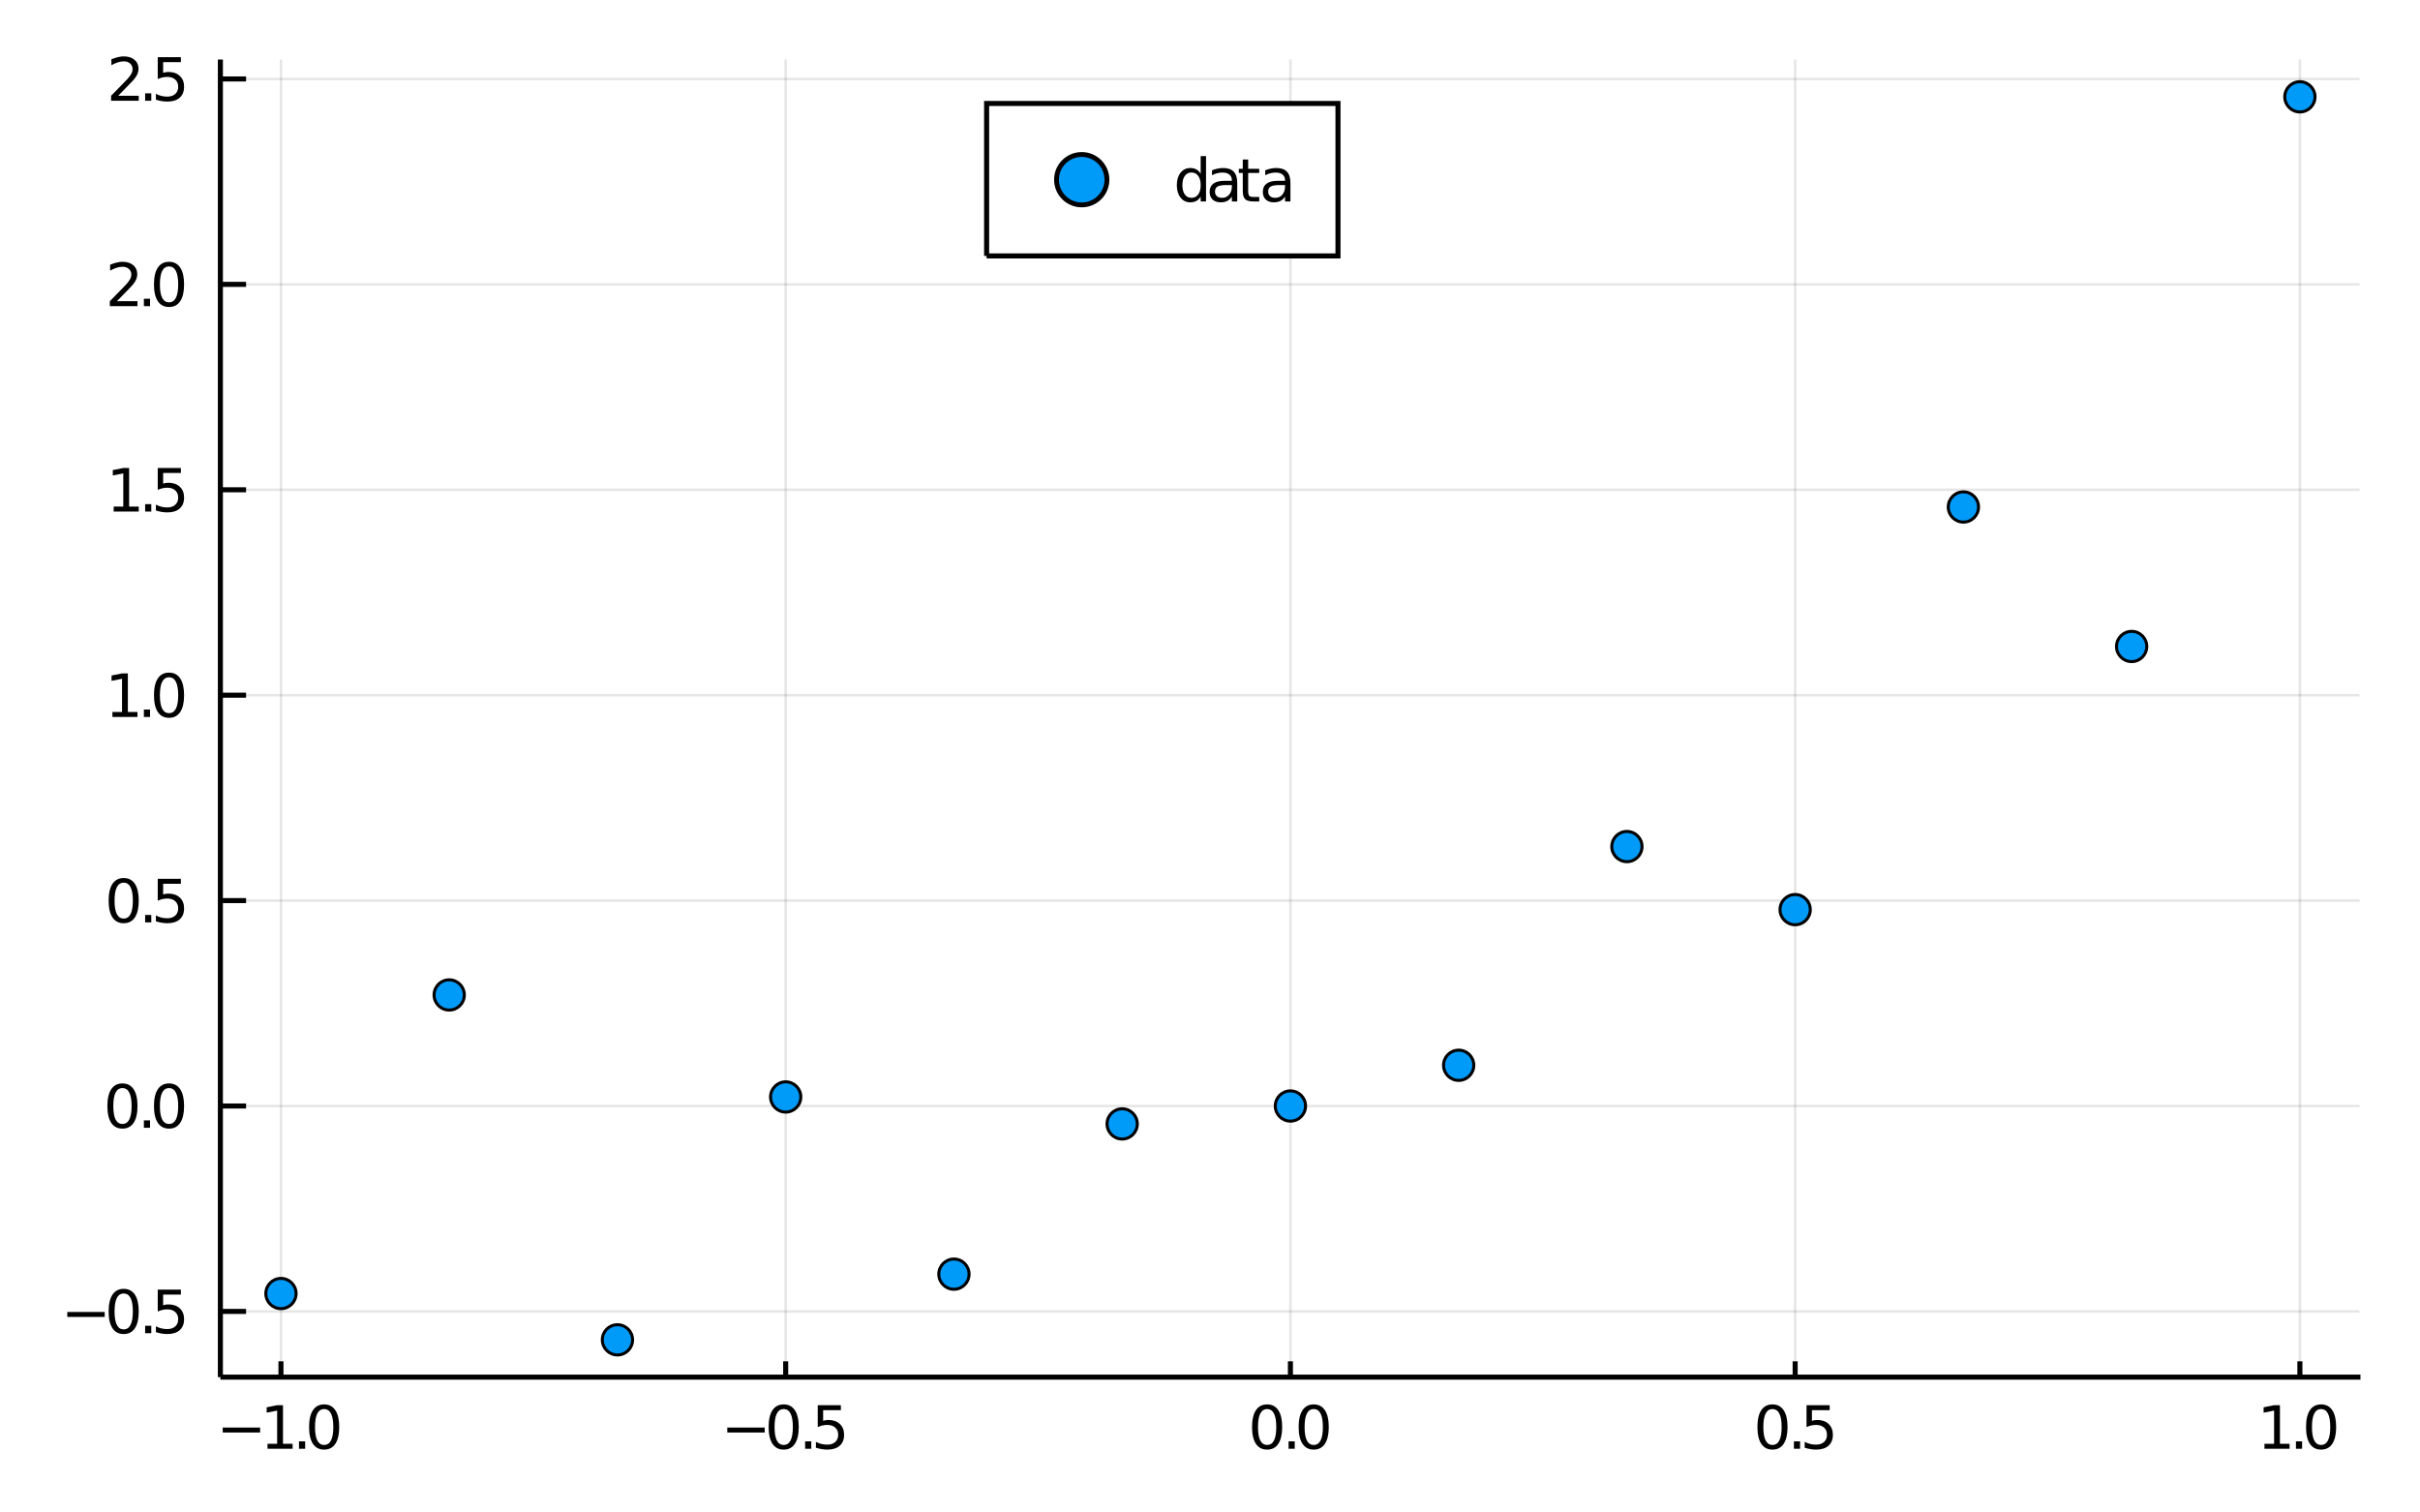 <?xml version="1.0" encoding="utf-8"?>
<svg xmlns="http://www.w3.org/2000/svg" xmlns:xlink="http://www.w3.org/1999/xlink" width="120" height="75" viewBox="0 0 480 300">
<rect x="0" y="0" width="480" height="300" fill="#333333" stroke="none"/>
<defs>
  <clipPath id="clip580">
    <rect x="0" y="0" width="480" height="300"/>
  </clipPath>
</defs>
<path clip-path="url(#clip580)" d="
M0 300 L480 300 L480 0 L0 0  Z
  " fill="#ffffff" fill-rule="evenodd" fill-opacity="1"/>
<defs>
  <clipPath id="clip581">
    <rect x="96" y="0" width="337" height="300"/>
  </clipPath>
</defs>
<path clip-path="url(#clip580)" d="
M43.713 273.152 L468.189 273.152 L468.189 11.811 L43.713 11.811  Z
  " fill="#ffffff" fill-rule="evenodd" fill-opacity="1"/>
<defs>
  <clipPath id="clip582">
    <rect x="43" y="11" width="425" height="262"/>
  </clipPath>
</defs>
<polyline clip-path="url(#clip582)" style="stroke:#000000; stroke-width:0.5; stroke-opacity:0.1; fill:none" points="
  55.727,273.152 55.727,11.811 
  "/>
<polyline clip-path="url(#clip582)" style="stroke:#000000; stroke-width:0.5; stroke-opacity:0.1; fill:none" points="
  155.839,273.152 155.839,11.811 
  "/>
<polyline clip-path="url(#clip582)" style="stroke:#000000; stroke-width:0.5; stroke-opacity:0.1; fill:none" points="
  255.951,273.152 255.951,11.811 
  "/>
<polyline clip-path="url(#clip582)" style="stroke:#000000; stroke-width:0.5; stroke-opacity:0.1; fill:none" points="
  356.063,273.152 356.063,11.811 
  "/>
<polyline clip-path="url(#clip582)" style="stroke:#000000; stroke-width:0.5; stroke-opacity:0.1; fill:none" points="
  456.176,273.152 456.176,11.811 
  "/>
<polyline clip-path="url(#clip580)" style="stroke:#000000; stroke-width:1; stroke-opacity:1; fill:none" points="
  43.713,273.152 468.189,273.152 
  "/>
<polyline clip-path="url(#clip580)" style="stroke:#000000; stroke-width:1; stroke-opacity:1; fill:none" points="
  55.727,273.152 55.727,270.016 
  "/>
<polyline clip-path="url(#clip580)" style="stroke:#000000; stroke-width:1; stroke-opacity:1; fill:none" points="
  155.839,273.152 155.839,270.016 
  "/>
<polyline clip-path="url(#clip580)" style="stroke:#000000; stroke-width:1; stroke-opacity:1; fill:none" points="
  255.951,273.152 255.951,270.016 
  "/>
<polyline clip-path="url(#clip580)" style="stroke:#000000; stroke-width:1; stroke-opacity:1; fill:none" points="
  356.063,273.152 356.063,270.016 
  "/>
<polyline clip-path="url(#clip580)" style="stroke:#000000; stroke-width:1; stroke-opacity:1; fill:none" points="
  456.176,273.152 456.176,270.016 
  "/>
<path clip-path="url(#clip580)" d="M 0 0 M44.173 283.153 L51.592 283.153 L51.592 284.137 L44.173 284.137 L44.173 283.153 Z" fill="#000000" fill-rule="evenodd" fill-opacity="1" /><path clip-path="url(#clip580)" d="M 0 0 M53.062 286.376 L54.972 286.376 L54.972 279.785 L52.894 280.201 L52.894 279.137 L54.96 278.72 L56.129 278.72 L56.129 286.376 L58.039 286.376 L58.039 287.36 L53.062 287.36 L53.062 286.376 Z" fill="#000000" fill-rule="evenodd" fill-opacity="1" /><path clip-path="url(#clip580)" d="M 0 0 M59.306 285.89 L60.527 285.89 L60.527 287.36 L59.306 287.36 L59.306 285.89 Z" fill="#000000" fill-rule="evenodd" fill-opacity="1" /><path clip-path="url(#clip580)" d="M 0 0 M64.294 279.49 Q63.392 279.49 62.935 280.381 Q62.483 281.266 62.483 283.049 Q62.483 284.825 62.935 285.716 Q63.392 286.602 64.294 286.602 Q65.203 286.602 65.654 285.716 Q66.112 284.825 66.112 283.049 Q66.112 281.266 65.654 280.381 Q65.203 279.49 64.294 279.49 M64.294 278.564 Q65.747 278.564 66.511 279.715 Q67.281 280.861 67.281 283.049 Q67.281 285.23 66.511 286.382 Q65.747 287.528 64.294 287.528 Q62.842 287.528 62.072 286.382 Q61.308 285.23 61.308 283.049 Q61.308 280.861 62.072 279.715 Q62.842 278.564 64.294 278.564 Z" fill="#000000" fill-rule="evenodd" fill-opacity="1" /><path clip-path="url(#clip580)" d="M 0 0 M144.256 283.153 L151.675 283.153 L151.675 284.137 L144.256 284.137 L144.256 283.153 Z" fill="#000000" fill-rule="evenodd" fill-opacity="1" /><path clip-path="url(#clip580)" d="M 0 0 M155.443 279.49 Q154.54 279.49 154.083 280.381 Q153.631 281.266 153.631 283.049 Q153.631 284.825 154.083 285.716 Q154.54 286.602 155.443 286.602 Q156.351 286.602 156.803 285.716 Q157.26 284.825 157.26 283.049 Q157.26 281.266 156.803 280.381 Q156.351 279.49 155.443 279.49 M155.443 278.564 Q156.895 278.564 157.659 279.715 Q158.429 280.861 158.429 283.049 Q158.429 285.23 157.659 286.382 Q156.895 287.528 155.443 287.528 Q153.99 287.528 153.22 286.382 Q152.457 285.23 152.457 283.049 Q152.457 280.861 153.22 279.715 Q153.99 278.564 155.443 278.564 Z" fill="#000000" fill-rule="evenodd" fill-opacity="1" /><path clip-path="url(#clip580)" d="M 0 0 M159.696 285.89 L160.917 285.89 L160.917 287.36 L159.696 287.36 L159.696 285.89 Z" fill="#000000" fill-rule="evenodd" fill-opacity="1" /><path clip-path="url(#clip580)" d="M 0 0 M162.196 278.72 L166.785 278.72 L166.785 279.704 L163.267 279.704 L163.267 281.822 Q163.521 281.735 163.776 281.694 Q164.031 281.648 164.285 281.648 Q165.732 281.648 166.577 282.441 Q167.422 283.234 167.422 284.588 Q167.422 285.983 166.554 286.758 Q165.686 287.528 164.106 287.528 Q163.562 287.528 162.995 287.435 Q162.433 287.343 161.831 287.157 L161.831 285.983 Q162.352 286.266 162.908 286.405 Q163.463 286.544 164.083 286.544 Q165.084 286.544 165.668 286.017 Q166.253 285.491 166.253 284.588 Q166.253 283.685 165.668 283.159 Q165.084 282.632 164.083 282.632 Q163.614 282.632 163.145 282.736 Q162.682 282.84 162.196 283.06 L162.196 278.72 Z" fill="#000000" fill-rule="evenodd" fill-opacity="1" /><path clip-path="url(#clip580)" d="M 0 0 M251.33 279.49 Q250.427 279.49 249.97 280.381 Q249.519 281.266 249.519 283.049 Q249.519 284.825 249.97 285.716 Q250.427 286.602 251.33 286.602 Q252.239 286.602 252.69 285.716 Q253.147 284.825 253.147 283.049 Q253.147 281.266 252.69 280.381 Q252.239 279.49 251.33 279.49 M251.33 278.564 Q252.783 278.564 253.547 279.715 Q254.316 280.861 254.316 283.049 Q254.316 285.23 253.547 286.382 Q252.783 287.528 251.33 287.528 Q249.878 287.528 249.108 286.382 Q248.344 285.23 248.344 283.049 Q248.344 280.861 249.108 279.715 Q249.878 278.564 251.33 278.564 Z" fill="#000000" fill-rule="evenodd" fill-opacity="1" /><path clip-path="url(#clip580)" d="M 0 0 M255.584 285.89 L256.805 285.89 L256.805 287.36 L255.584 287.36 L255.584 285.89 Z" fill="#000000" fill-rule="evenodd" fill-opacity="1" /><path clip-path="url(#clip580)" d="M 0 0 M260.572 279.49 Q259.669 279.49 259.212 280.381 Q258.761 281.266 258.761 283.049 Q258.761 284.825 259.212 285.716 Q259.669 286.602 260.572 286.602 Q261.481 286.602 261.932 285.716 Q262.389 284.825 262.389 283.049 Q262.389 281.266 261.932 280.381 Q261.481 279.49 260.572 279.49 M260.572 278.564 Q262.025 278.564 262.789 279.715 Q263.558 280.861 263.558 283.049 Q263.558 285.23 262.789 286.382 Q262.025 287.528 260.572 287.528 Q259.12 287.528 258.35 286.382 Q257.586 285.23 257.586 283.049 Q257.586 280.861 258.35 279.715 Q259.12 278.564 260.572 278.564 Z" fill="#000000" fill-rule="evenodd" fill-opacity="1" /><path clip-path="url(#clip580)" d="M 0 0 M351.567 279.49 Q350.664 279.49 350.207 280.381 Q349.756 281.266 349.756 283.049 Q349.756 284.825 350.207 285.716 Q350.664 286.602 351.567 286.602 Q352.475 286.602 352.927 285.716 Q353.384 284.825 353.384 283.049 Q353.384 281.266 352.927 280.381 Q352.475 279.49 351.567 279.49 M351.567 278.564 Q353.019 278.564 353.783 279.715 Q354.553 280.861 354.553 283.049 Q354.553 285.23 353.783 286.382 Q353.019 287.528 351.567 287.528 Q350.114 287.528 349.345 286.382 Q348.581 285.23 348.581 283.049 Q348.581 280.861 349.345 279.715 Q350.114 278.564 351.567 278.564 Z" fill="#000000" fill-rule="evenodd" fill-opacity="1" /><path clip-path="url(#clip580)" d="M 0 0 M355.82 285.89 L357.041 285.89 L357.041 287.36 L355.82 287.36 L355.82 285.89 Z" fill="#000000" fill-rule="evenodd" fill-opacity="1" /><path clip-path="url(#clip580)" d="M 0 0 M358.32 278.72 L362.909 278.72 L362.909 279.704 L359.391 279.704 L359.391 281.822 Q359.646 281.735 359.9 281.694 Q360.155 281.648 360.409 281.648 Q361.856 281.648 362.701 282.441 Q363.546 283.234 363.546 284.588 Q363.546 285.983 362.678 286.758 Q361.81 287.528 360.23 287.528 Q359.686 287.528 359.119 287.435 Q358.558 287.343 357.956 287.157 L357.956 285.983 Q358.477 286.266 359.032 286.405 Q359.588 286.544 360.207 286.544 Q361.208 286.544 361.792 286.017 Q362.377 285.491 362.377 284.588 Q362.377 283.685 361.792 283.159 Q361.208 282.632 360.207 282.632 Q359.738 282.632 359.269 282.736 Q358.806 282.84 358.32 283.06 L358.32 278.72 Z" fill="#000000" fill-rule="evenodd" fill-opacity="1" /><path clip-path="url(#clip580)" d="M 0 0 M449.15 286.376 L451.06 286.376 L451.06 279.785 L448.982 280.201 L448.982 279.137 L451.048 278.72 L452.217 278.72 L452.217 286.376 L454.127 286.376 L454.127 287.36 L449.15 287.36 L449.15 286.376 Z" fill="#000000" fill-rule="evenodd" fill-opacity="1" /><path clip-path="url(#clip580)" d="M 0 0 M455.394 285.89 L456.615 285.89 L456.615 287.36 L455.394 287.36 L455.394 285.89 Z" fill="#000000" fill-rule="evenodd" fill-opacity="1" /><path clip-path="url(#clip580)" d="M 0 0 M460.383 279.49 Q459.48 279.49 459.023 280.381 Q458.571 281.266 458.571 283.049 Q458.571 284.825 459.023 285.716 Q459.48 286.602 460.383 286.602 Q461.291 286.602 461.743 285.716 Q462.2 284.825 462.2 283.049 Q462.2 281.266 461.743 280.381 Q461.291 279.49 460.383 279.49 M460.383 278.564 Q461.835 278.564 462.599 279.715 Q463.369 280.861 463.369 283.049 Q463.369 285.23 462.599 286.382 Q461.835 287.528 460.383 287.528 Q458.93 287.528 458.16 286.382 Q457.397 285.23 457.397 283.049 Q457.397 280.861 458.16 279.715 Q458.93 278.564 460.383 278.564 Z" fill="#000000" fill-rule="evenodd" fill-opacity="1" /><polyline clip-path="url(#clip582)" style="stroke:#000000; stroke-width:0.5; stroke-opacity:0.1; fill:none" points="
  43.713,260.117 468.189,260.117 
  "/>
<polyline clip-path="url(#clip582)" style="stroke:#000000; stroke-width:0.5; stroke-opacity:0.1; fill:none" points="
  43.713,219.374 468.189,219.374 
  "/>
<polyline clip-path="url(#clip582)" style="stroke:#000000; stroke-width:0.5; stroke-opacity:0.1; fill:none" points="
  43.713,178.631 468.189,178.631 
  "/>
<polyline clip-path="url(#clip582)" style="stroke:#000000; stroke-width:0.5; stroke-opacity:0.1; fill:none" points="
  43.713,137.889 468.189,137.889 
  "/>
<polyline clip-path="url(#clip582)" style="stroke:#000000; stroke-width:0.5; stroke-opacity:0.1; fill:none" points="
  43.713,97.146 468.189,97.146 
  "/>
<polyline clip-path="url(#clip582)" style="stroke:#000000; stroke-width:0.5; stroke-opacity:0.1; fill:none" points="
  43.713,56.403 468.189,56.403 
  "/>
<polyline clip-path="url(#clip582)" style="stroke:#000000; stroke-width:0.5; stroke-opacity:0.1; fill:none" points="
  43.713,15.661 468.189,15.661 
  "/>
<polyline clip-path="url(#clip580)" style="stroke:#000000; stroke-width:1; stroke-opacity:1; fill:none" points="
  43.713,273.152 43.713,11.811 
  "/>
<polyline clip-path="url(#clip580)" style="stroke:#000000; stroke-width:1; stroke-opacity:1; fill:none" points="
  43.713,260.117 48.807,260.117 
  "/>
<polyline clip-path="url(#clip580)" style="stroke:#000000; stroke-width:1; stroke-opacity:1; fill:none" points="
  43.713,219.374 48.807,219.374 
  "/>
<polyline clip-path="url(#clip580)" style="stroke:#000000; stroke-width:1; stroke-opacity:1; fill:none" points="
  43.713,178.631 48.807,178.631 
  "/>
<polyline clip-path="url(#clip580)" style="stroke:#000000; stroke-width:1; stroke-opacity:1; fill:none" points="
  43.713,137.889 48.807,137.889 
  "/>
<polyline clip-path="url(#clip580)" style="stroke:#000000; stroke-width:1; stroke-opacity:1; fill:none" points="
  43.713,97.146 48.807,97.146 
  "/>
<polyline clip-path="url(#clip580)" style="stroke:#000000; stroke-width:1; stroke-opacity:1; fill:none" points="
  43.713,56.403 48.807,56.403 
  "/>
<polyline clip-path="url(#clip580)" style="stroke:#000000; stroke-width:1; stroke-opacity:1; fill:none" points="
  43.713,15.661 48.807,15.661 
  "/>
<path clip-path="url(#clip580)" d="M 0 0 M13.348 260.23 L20.767 260.23 L20.767 261.214 L13.348 261.214 L13.348 260.23 Z" fill="#000000" fill-rule="evenodd" fill-opacity="1" /><path clip-path="url(#clip580)" d="M 0 0 M24.534 256.567 Q23.631 256.567 23.174 257.458 Q22.723 258.343 22.723 260.126 Q22.723 261.902 23.174 262.793 Q23.631 263.679 24.534 263.679 Q25.443 263.679 25.894 262.793 Q26.351 261.902 26.351 260.126 Q26.351 258.343 25.894 257.458 Q25.443 256.567 24.534 256.567 M24.534 255.641 Q25.987 255.641 26.751 256.792 Q27.52 257.938 27.52 260.126 Q27.52 262.307 26.751 263.459 Q25.987 264.605 24.534 264.605 Q23.082 264.605 22.312 263.459 Q21.548 262.307 21.548 260.126 Q21.548 257.938 22.312 256.792 Q23.082 255.641 24.534 255.641 Z" fill="#000000" fill-rule="evenodd" fill-opacity="1" /><path clip-path="url(#clip580)" d="M 0 0 M28.788 262.967 L30.009 262.967 L30.009 264.437 L28.788 264.437 L28.788 262.967 Z" fill="#000000" fill-rule="evenodd" fill-opacity="1" /><path clip-path="url(#clip580)" d="M 0 0 M31.288 255.797 L35.877 255.797 L35.877 256.781 L32.358 256.781 L32.358 258.899 Q32.613 258.812 32.868 258.771 Q33.122 258.725 33.377 258.725 Q34.824 258.725 35.669 259.518 Q36.513 260.311 36.513 261.665 Q36.513 263.06 35.645 263.835 Q34.777 264.605 33.197 264.605 Q32.654 264.605 32.086 264.512 Q31.525 264.42 30.923 264.234 L30.923 263.06 Q31.444 263.343 32 263.482 Q32.555 263.621 33.174 263.621 Q34.175 263.621 34.76 263.094 Q35.344 262.568 35.344 261.665 Q35.344 260.762 34.76 260.236 Q34.175 259.709 33.174 259.709 Q32.706 259.709 32.237 259.813 Q31.774 259.917 31.288 260.137 L31.288 255.797 Z" fill="#000000" fill-rule="evenodd" fill-opacity="1" /><path clip-path="url(#clip580)" d="M 0 0 M24.285 215.824 Q23.383 215.824 22.925 216.715 Q22.474 217.6 22.474 219.383 Q22.474 221.159 22.925 222.051 Q23.383 222.936 24.285 222.936 Q25.194 222.936 25.645 222.051 Q26.103 221.159 26.103 219.383 Q26.103 217.6 25.645 216.715 Q25.194 215.824 24.285 215.824 M24.285 214.898 Q25.738 214.898 26.502 216.05 Q27.272 217.195 27.272 219.383 Q27.272 221.565 26.502 222.716 Q25.738 223.862 24.285 223.862 Q22.833 223.862 22.063 222.716 Q21.299 221.565 21.299 219.383 Q21.299 217.195 22.063 216.05 Q22.833 214.898 24.285 214.898 Z" fill="#000000" fill-rule="evenodd" fill-opacity="1" /><path clip-path="url(#clip580)" d="M 0 0 M28.539 222.224 L29.76 222.224 L29.76 223.694 L28.539 223.694 L28.539 222.224 Z" fill="#000000" fill-rule="evenodd" fill-opacity="1" /><path clip-path="url(#clip580)" d="M 0 0 M33.527 215.824 Q32.624 215.824 32.167 216.715 Q31.716 217.6 31.716 219.383 Q31.716 221.159 32.167 222.051 Q32.624 222.936 33.527 222.936 Q34.436 222.936 34.887 222.051 Q35.344 221.159 35.344 219.383 Q35.344 217.6 34.887 216.715 Q34.436 215.824 33.527 215.824 M33.527 214.898 Q34.98 214.898 35.744 216.05 Q36.513 217.195 36.513 219.383 Q36.513 221.565 35.744 222.716 Q34.98 223.862 33.527 223.862 Q32.075 223.862 31.305 222.716 Q30.541 221.565 30.541 219.383 Q30.541 217.195 31.305 216.05 Q32.075 214.898 33.527 214.898 Z" fill="#000000" fill-rule="evenodd" fill-opacity="1" /><path clip-path="url(#clip580)" d="M 0 0 M24.534 175.081 Q23.631 175.081 23.174 175.972 Q22.723 176.858 22.723 178.64 Q22.723 180.417 23.174 181.308 Q23.631 182.193 24.534 182.193 Q25.443 182.193 25.894 181.308 Q26.351 180.417 26.351 178.64 Q26.351 176.858 25.894 175.972 Q25.443 175.081 24.534 175.081 M24.534 174.155 Q25.987 174.155 26.751 175.307 Q27.52 176.453 27.52 178.64 Q27.52 180.822 26.751 181.973 Q25.987 183.119 24.534 183.119 Q23.082 183.119 22.312 181.973 Q21.548 180.822 21.548 178.64 Q21.548 176.453 22.312 175.307 Q23.082 174.155 24.534 174.155 Z" fill="#000000" fill-rule="evenodd" fill-opacity="1" /><path clip-path="url(#clip580)" d="M 0 0 M28.788 181.482 L30.009 181.482 L30.009 182.951 L28.788 182.951 L28.788 181.482 Z" fill="#000000" fill-rule="evenodd" fill-opacity="1" /><path clip-path="url(#clip580)" d="M 0 0 M31.288 174.311 L35.877 174.311 L35.877 175.295 L32.358 175.295 L32.358 177.413 Q32.613 177.327 32.868 177.286 Q33.122 177.24 33.377 177.24 Q34.824 177.24 35.669 178.033 Q36.513 178.825 36.513 180.179 Q36.513 181.574 35.645 182.35 Q34.777 183.119 33.197 183.119 Q32.654 183.119 32.086 183.027 Q31.525 182.934 30.923 182.749 L30.923 181.574 Q31.444 181.858 32 181.997 Q32.555 182.136 33.174 182.136 Q34.175 182.136 34.76 181.609 Q35.344 181.082 35.344 180.179 Q35.344 179.277 34.76 178.75 Q34.175 178.223 33.174 178.223 Q32.706 178.223 32.237 178.328 Q31.774 178.432 31.288 178.652 L31.288 174.311 Z" fill="#000000" fill-rule="evenodd" fill-opacity="1" /><path clip-path="url(#clip580)" d="M 0 0 M22.295 141.225 L24.204 141.225 L24.204 134.634 L22.127 135.05 L22.127 133.985 L24.193 133.569 L25.362 133.569 L25.362 141.225 L27.272 141.225 L27.272 142.209 L22.295 142.209 L22.295 141.225 Z" fill="#000000" fill-rule="evenodd" fill-opacity="1" /><path clip-path="url(#clip580)" d="M 0 0 M28.539 140.739 L29.76 140.739 L29.76 142.209 L28.539 142.209 L28.539 140.739 Z" fill="#000000" fill-rule="evenodd" fill-opacity="1" /><path clip-path="url(#clip580)" d="M 0 0 M33.527 134.338 Q32.624 134.338 32.167 135.23 Q31.716 136.115 31.716 137.897 Q31.716 139.674 32.167 140.565 Q32.624 141.451 33.527 141.451 Q34.436 141.451 34.887 140.565 Q35.344 139.674 35.344 137.897 Q35.344 136.115 34.887 135.23 Q34.436 134.338 33.527 134.338 M33.527 133.413 Q34.98 133.413 35.744 134.564 Q36.513 135.71 36.513 137.897 Q36.513 140.079 35.744 141.231 Q34.98 142.377 33.527 142.377 Q32.075 142.377 31.305 141.231 Q30.541 140.079 30.541 137.897 Q30.541 135.71 31.305 134.564 Q32.075 133.413 33.527 133.413 Z" fill="#000000" fill-rule="evenodd" fill-opacity="1" /><path clip-path="url(#clip580)" d="M 0 0 M22.544 100.482 L24.453 100.482 L24.453 93.891 L22.376 94.308 L22.376 93.243 L24.442 92.826 L25.611 92.826 L25.611 100.482 L27.52 100.482 L27.52 101.466 L22.544 101.466 L22.544 100.482 Z" fill="#000000" fill-rule="evenodd" fill-opacity="1" /><path clip-path="url(#clip580)" d="M 0 0 M28.788 99.996 L30.009 99.996 L30.009 101.466 L28.788 101.466 L28.788 99.996 Z" fill="#000000" fill-rule="evenodd" fill-opacity="1" /><path clip-path="url(#clip580)" d="M 0 0 M31.288 92.826 L35.877 92.826 L35.877 93.81 L32.358 93.81 L32.358 95.928 Q32.613 95.841 32.868 95.801 Q33.122 95.754 33.377 95.754 Q34.824 95.754 35.669 96.547 Q36.513 97.34 36.513 98.694 Q36.513 100.089 35.645 100.864 Q34.777 101.634 33.197 101.634 Q32.654 101.634 32.086 101.541 Q31.525 101.449 30.923 101.264 L30.923 100.089 Q31.444 100.372 32 100.511 Q32.555 100.65 33.174 100.65 Q34.175 100.65 34.76 100.123 Q35.344 99.597 35.344 98.694 Q35.344 97.791 34.76 97.265 Q34.175 96.738 33.174 96.738 Q32.706 96.738 32.237 96.842 Q31.774 96.946 31.288 97.166 L31.288 92.826 Z" fill="#000000" fill-rule="evenodd" fill-opacity="1" /><path clip-path="url(#clip580)" d="M 0 0 M23.192 59.739 L27.272 59.739 L27.272 60.723 L21.785 60.723 L21.785 59.739 Q22.451 59.051 23.597 57.894 Q24.748 56.73 25.044 56.395 Q25.605 55.764 25.825 55.33 Q26.05 54.89 26.05 54.468 Q26.05 53.779 25.564 53.345 Q25.084 52.911 24.309 52.911 Q23.759 52.911 23.145 53.102 Q22.538 53.293 21.843 53.681 L21.843 52.5 Q22.549 52.216 23.163 52.072 Q23.776 51.927 24.285 51.927 Q25.628 51.927 26.427 52.598 Q27.225 53.27 27.225 54.392 Q27.225 54.925 27.023 55.405 Q26.826 55.88 26.299 56.528 Q26.155 56.696 25.379 57.5 Q24.604 58.299 23.192 59.739 Z" fill="#000000" fill-rule="evenodd" fill-opacity="1" /><path clip-path="url(#clip580)" d="M 0 0 M28.539 59.253 L29.76 59.253 L29.76 60.723 L28.539 60.723 L28.539 59.253 Z" fill="#000000" fill-rule="evenodd" fill-opacity="1" /><path clip-path="url(#clip580)" d="M 0 0 M33.527 52.853 Q32.624 52.853 32.167 53.744 Q31.716 54.63 31.716 56.412 Q31.716 58.189 32.167 59.08 Q32.624 59.965 33.527 59.965 Q34.436 59.965 34.887 59.08 Q35.344 58.189 35.344 56.412 Q35.344 54.63 34.887 53.744 Q34.436 52.853 33.527 52.853 M33.527 51.927 Q34.98 51.927 35.744 53.079 Q36.513 54.224 36.513 56.412 Q36.513 58.594 35.744 59.745 Q34.98 60.891 33.527 60.891 Q32.075 60.891 31.305 59.745 Q30.541 58.594 30.541 56.412 Q30.541 54.224 31.305 53.079 Q32.075 51.927 33.527 51.927 Z" fill="#000000" fill-rule="evenodd" fill-opacity="1" /><path clip-path="url(#clip580)" d="M 0 0 M23.441 18.997 L27.52 18.997 L27.52 19.981 L22.034 19.981 L22.034 18.997 Q22.7 18.308 23.846 17.151 Q24.997 15.988 25.292 15.652 Q25.854 15.021 26.074 14.587 Q26.299 14.147 26.299 13.725 Q26.299 13.036 25.813 12.602 Q25.333 12.168 24.558 12.168 Q24.008 12.168 23.394 12.359 Q22.787 12.55 22.092 12.938 L22.092 11.757 Q22.798 11.474 23.412 11.329 Q24.025 11.184 24.534 11.184 Q25.877 11.184 26.675 11.856 Q27.474 12.527 27.474 13.65 Q27.474 14.182 27.272 14.662 Q27.075 15.137 26.548 15.785 Q26.404 15.953 25.628 16.757 Q24.853 17.556 23.441 18.997 Z" fill="#000000" fill-rule="evenodd" fill-opacity="1" /><path clip-path="url(#clip580)" d="M 0 0 M28.788 18.511 L30.009 18.511 L30.009 19.981 L28.788 19.981 L28.788 18.511 Z" fill="#000000" fill-rule="evenodd" fill-opacity="1" /><path clip-path="url(#clip580)" d="M 0 0 M31.288 11.341 L35.877 11.341 L35.877 12.324 L32.358 12.324 L32.358 14.443 Q32.613 14.356 32.868 14.315 Q33.122 14.269 33.377 14.269 Q34.824 14.269 35.669 15.062 Q36.513 15.854 36.513 17.209 Q36.513 18.603 35.645 19.379 Q34.777 20.148 33.197 20.148 Q32.654 20.148 32.086 20.056 Q31.525 19.963 30.923 19.778 L30.923 18.603 Q31.444 18.887 32 19.026 Q32.555 19.165 33.174 19.165 Q34.175 19.165 34.76 18.638 Q35.344 18.111 35.344 17.209 Q35.344 16.306 34.76 15.779 Q34.175 15.253 33.174 15.253 Q32.706 15.253 32.237 15.357 Q31.774 15.461 31.288 15.681 L31.288 11.341 Z" fill="#000000" fill-rule="evenodd" fill-opacity="1" /><circle clip-path="url(#clip582)" cx="55.727" cy="256.57" r="3" fill="#009af9" fill-rule="evenodd" fill-opacity="1" stroke="#000000" stroke-opacity="1" stroke-width="0.6"/>
<circle clip-path="url(#clip582)" cx="89.098" cy="197.346" r="3" fill="#009af9" fill-rule="evenodd" fill-opacity="1" stroke="#000000" stroke-opacity="1" stroke-width="0.6"/>
<circle clip-path="url(#clip582)" cx="122.468" cy="265.756" r="3" fill="#009af9" fill-rule="evenodd" fill-opacity="1" stroke="#000000" stroke-opacity="1" stroke-width="0.6"/>
<circle clip-path="url(#clip582)" cx="155.839" cy="217.581" r="3" fill="#009af9" fill-rule="evenodd" fill-opacity="1" stroke="#000000" stroke-opacity="1" stroke-width="0.6"/>
<circle clip-path="url(#clip582)" cx="189.21" cy="252.726" r="3" fill="#009af9" fill-rule="evenodd" fill-opacity="1" stroke="#000000" stroke-opacity="1" stroke-width="0.6"/>
<circle clip-path="url(#clip582)" cx="222.58" cy="222.927" r="3" fill="#009af9" fill-rule="evenodd" fill-opacity="1" stroke="#000000" stroke-opacity="1" stroke-width="0.6"/>
<circle clip-path="url(#clip582)" cx="255.951" cy="219.374" r="3" fill="#009af9" fill-rule="evenodd" fill-opacity="1" stroke="#000000" stroke-opacity="1" stroke-width="0.6"/>
<circle clip-path="url(#clip582)" cx="289.322" cy="211.294" r="3" fill="#009af9" fill-rule="evenodd" fill-opacity="1" stroke="#000000" stroke-opacity="1" stroke-width="0.6"/>
<circle clip-path="url(#clip582)" cx="322.693" cy="167.915" r="3" fill="#009af9" fill-rule="evenodd" fill-opacity="1" stroke="#000000" stroke-opacity="1" stroke-width="0.6"/>
<circle clip-path="url(#clip582)" cx="356.063" cy="180.425" r="3" fill="#009af9" fill-rule="evenodd" fill-opacity="1" stroke="#000000" stroke-opacity="1" stroke-width="0.6"/>
<circle clip-path="url(#clip582)" cx="389.434" cy="100.561" r="3" fill="#009af9" fill-rule="evenodd" fill-opacity="1" stroke="#000000" stroke-opacity="1" stroke-width="0.6"/>
<circle clip-path="url(#clip582)" cx="422.805" cy="128.228" r="3" fill="#009af9" fill-rule="evenodd" fill-opacity="1" stroke="#000000" stroke-opacity="1" stroke-width="0.6"/>
<circle clip-path="url(#clip582)" cx="456.176" cy="19.207" r="3" fill="#009af9" fill-rule="evenodd" fill-opacity="1" stroke="#000000" stroke-opacity="1" stroke-width="0.6"/>
<path clip-path="url(#clip580)" d="
M195.691 50.762 L265.384 50.762 L265.384 20.522 L195.691 20.522  Z
  " fill="#ffffff" fill-rule="evenodd" fill-opacity="1"/>
<polyline clip-path="url(#clip580)" style="stroke:#000000; stroke-width:1; stroke-opacity:1; fill:none" points="
  195.691,50.762 265.384,50.762 265.384,20.522 195.691,20.522 195.691,50.762 
  "/>
<circle clip-path="url(#clip580)" cx="214.557" cy="35.642" r="5" fill="#009af9" fill-rule="evenodd" fill-opacity="1" stroke="#000000" stroke-opacity="1" stroke-width="0.96"/>
<path clip-path="url(#clip580)" d="M 0 0 M238.15 34.465 L238.15 30.958 L239.215 30.958 L239.215 39.962 L238.15 39.962 L238.15 38.99 Q237.815 39.569 237.3 39.852 Q236.79 40.13 236.073 40.13 Q234.898 40.13 234.157 39.193 Q233.422 38.255 233.422 36.727 Q233.422 35.2 234.157 34.262 Q234.898 33.325 236.073 33.325 Q236.79 33.325 237.3 33.608 Q237.815 33.886 238.15 34.465 M234.522 36.727 Q234.522 37.902 235.002 38.574 Q235.488 39.239 236.333 39.239 Q237.178 39.239 237.664 38.574 Q238.15 37.902 238.15 36.727 Q238.15 35.553 237.664 34.887 Q237.178 34.216 236.333 34.216 Q235.488 34.216 235.002 34.887 Q234.522 35.553 234.522 36.727 Z" fill="#000000" fill-rule="evenodd" fill-opacity="1" /><path clip-path="url(#clip580)" d="M 0 0 M243.278 36.704 Q241.987 36.704 241.489 36.999 Q240.992 37.295 240.992 38.006 Q240.992 38.574 241.362 38.909 Q241.738 39.239 242.381 39.239 Q243.266 39.239 243.798 38.614 Q244.337 37.983 244.337 36.942 L244.337 36.704 L243.278 36.704 M245.401 36.264 L245.401 39.962 L244.337 39.962 L244.337 38.979 Q243.972 39.569 243.428 39.852 Q242.884 40.13 242.097 40.13 Q241.102 40.13 240.511 39.575 Q239.927 39.013 239.927 38.076 Q239.927 36.982 240.656 36.426 Q241.391 35.871 242.844 35.871 L244.337 35.871 L244.337 35.767 Q244.337 35.032 243.851 34.633 Q243.37 34.227 242.496 34.227 Q241.941 34.227 241.414 34.361 Q240.888 34.494 240.402 34.76 L240.402 33.776 Q240.986 33.55 241.536 33.44 Q242.086 33.325 242.606 33.325 Q244.013 33.325 244.707 34.054 Q245.401 34.783 245.401 36.264 Z" fill="#000000" fill-rule="evenodd" fill-opacity="1" /><path clip-path="url(#clip580)" d="M 0 0 M247.572 31.641 L247.572 33.481 L249.765 33.481 L249.765 34.309 L247.572 34.309 L247.572 37.827 Q247.572 38.62 247.786 38.846 Q248.006 39.071 248.671 39.071 L249.765 39.071 L249.765 39.962 L248.671 39.962 Q247.439 39.962 246.97 39.505 Q246.501 39.042 246.501 37.827 L246.501 34.309 L245.72 34.309 L245.72 33.481 L246.501 33.481 L246.501 31.641 L247.572 31.641 Z" fill="#000000" fill-rule="evenodd" fill-opacity="1" /><path clip-path="url(#clip580)" d="M 0 0 M253.827 36.704 Q252.537 36.704 252.039 36.999 Q251.541 37.295 251.541 38.006 Q251.541 38.574 251.912 38.909 Q252.288 39.239 252.93 39.239 Q253.816 39.239 254.348 38.614 Q254.886 37.983 254.886 36.942 L254.886 36.704 L253.827 36.704 M255.951 36.264 L255.951 39.962 L254.886 39.962 L254.886 38.979 Q254.522 39.569 253.978 39.852 Q253.434 40.13 252.647 40.13 Q251.651 40.13 251.061 39.575 Q250.477 39.013 250.477 38.076 Q250.477 36.982 251.206 36.426 Q251.941 35.871 253.393 35.871 L254.886 35.871 L254.886 35.767 Q254.886 35.032 254.4 34.633 Q253.92 34.227 253.046 34.227 Q252.491 34.227 251.964 34.361 Q251.437 34.494 250.951 34.76 L250.951 33.776 Q251.536 33.55 252.085 33.44 Q252.635 33.325 253.156 33.325 Q254.562 33.325 255.257 34.054 Q255.951 34.783 255.951 36.264 Z" fill="#000000" fill-rule="evenodd" fill-opacity="1" /></svg>
